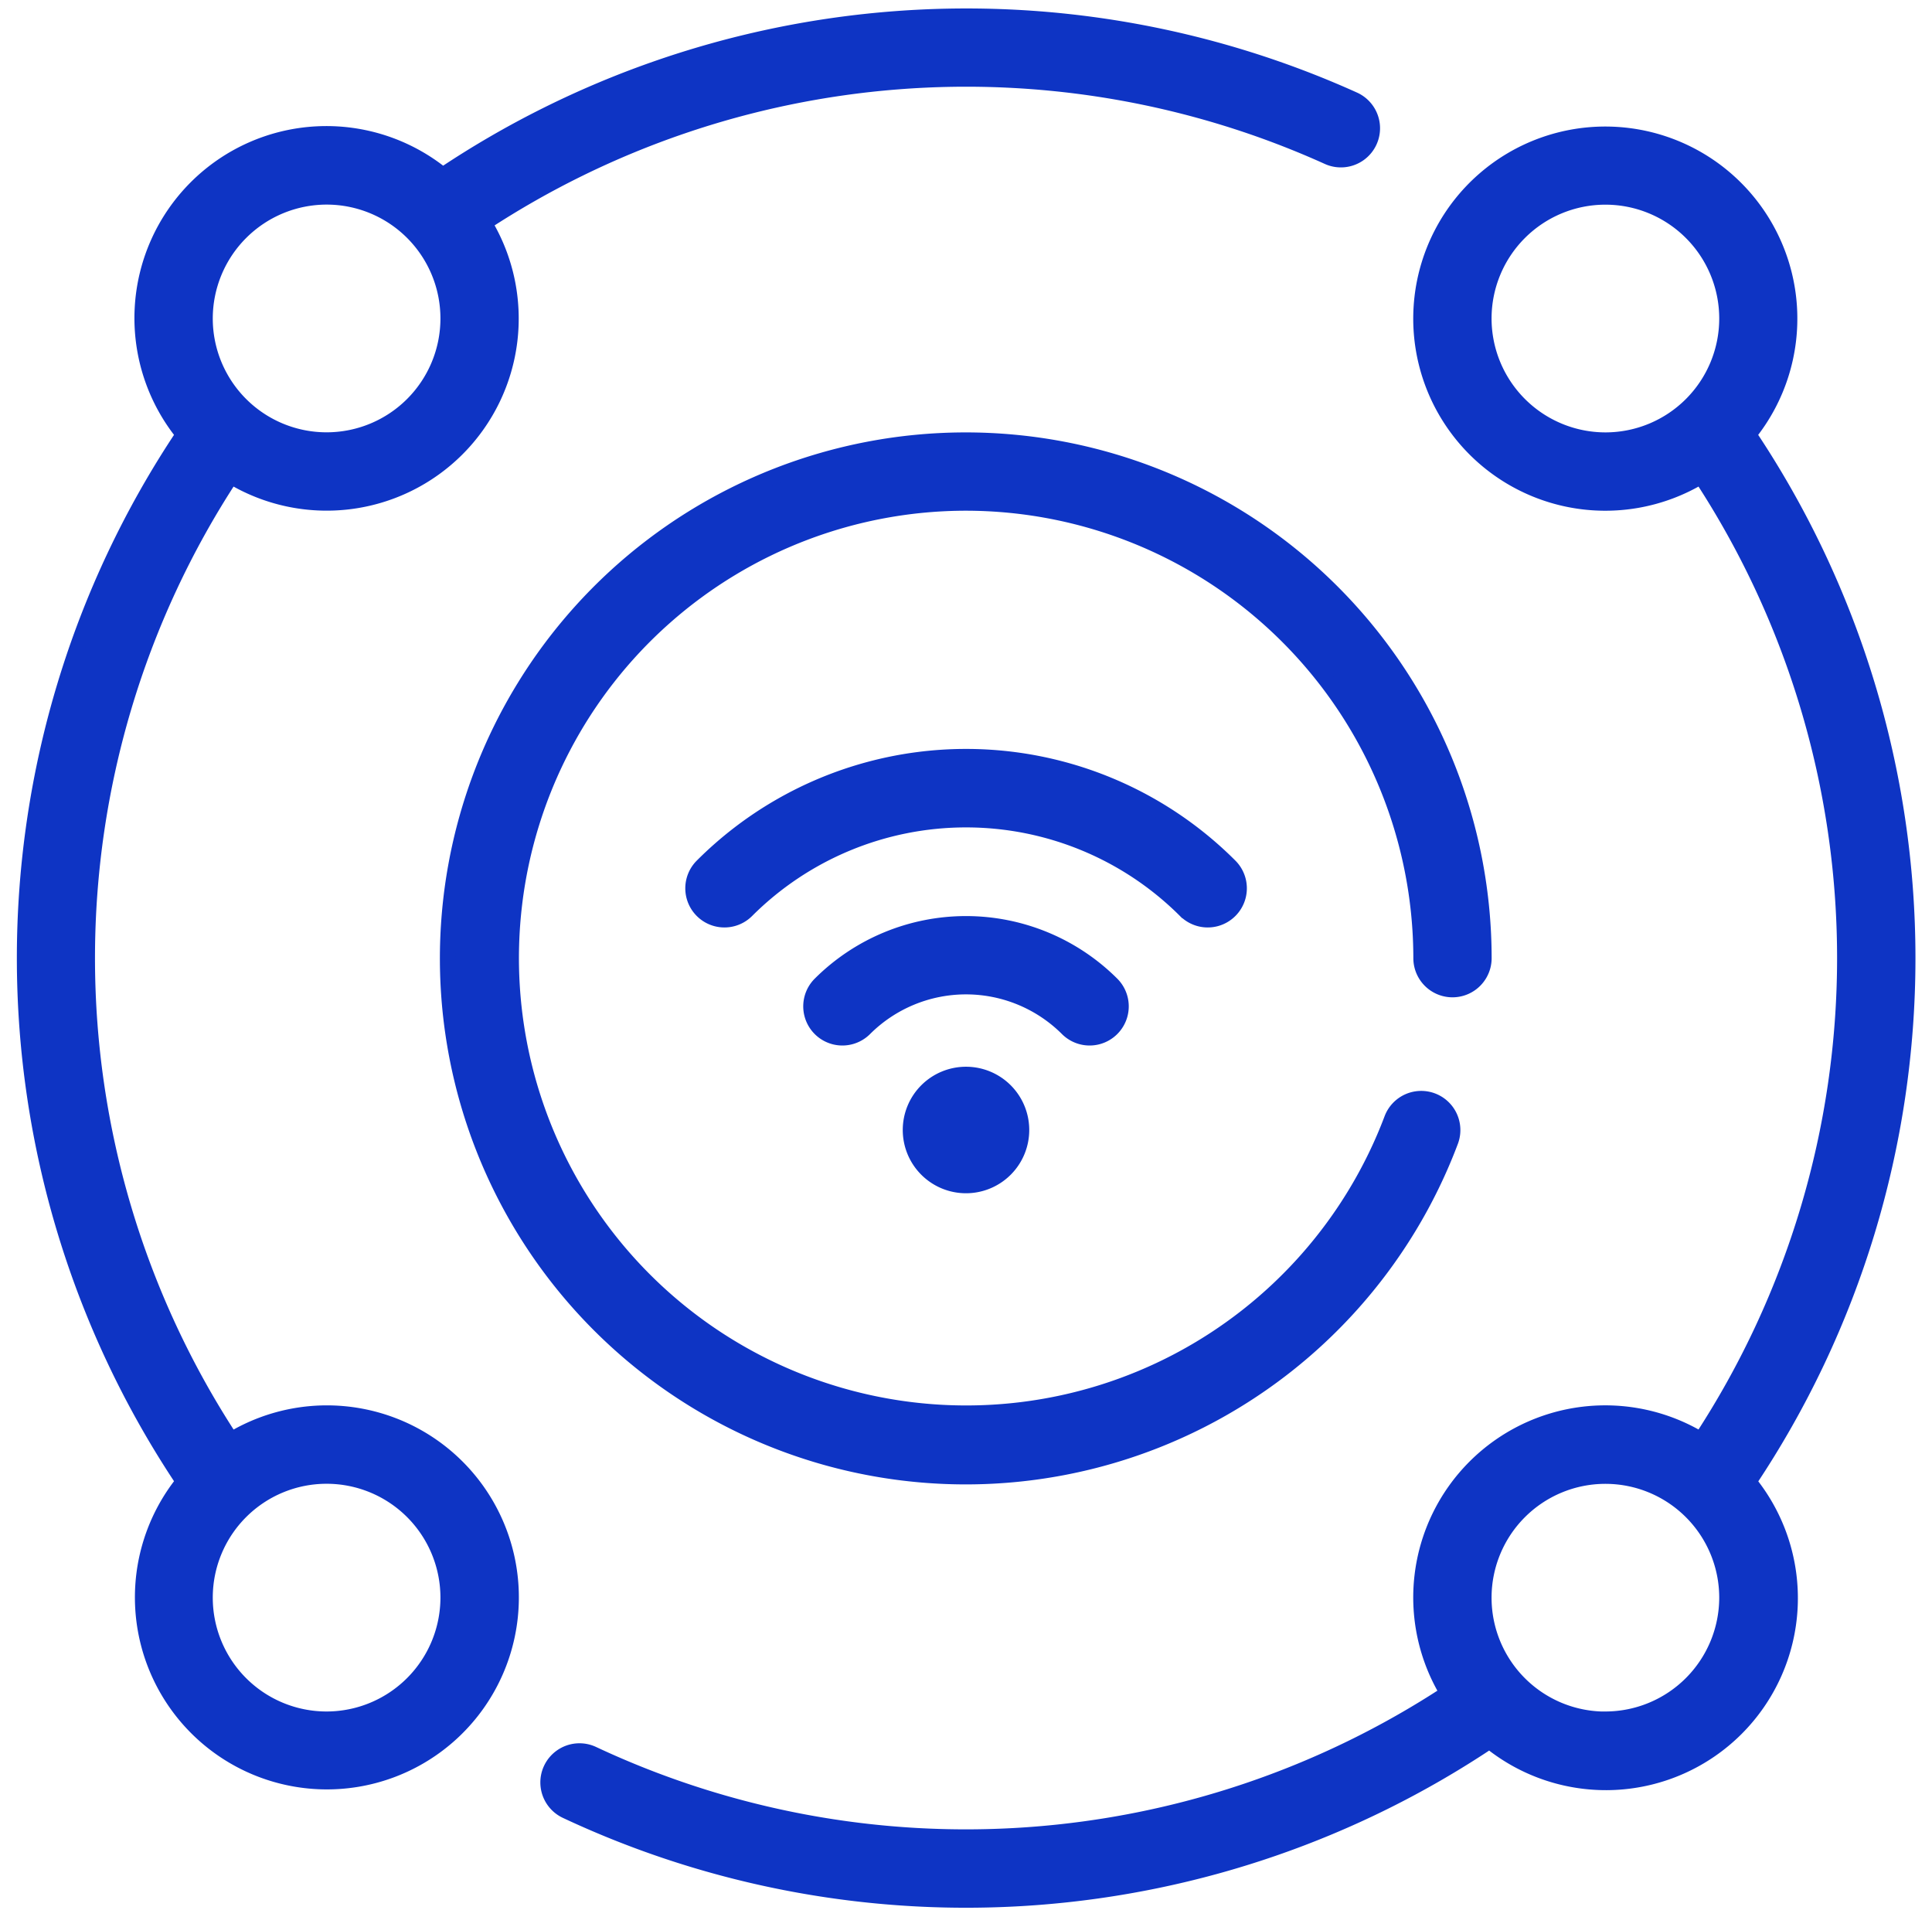 <svg xmlns="http://www.w3.org/2000/svg" width="24.898" height="24.694" viewBox="0 0 24.898 24.694">
  <g id="Group_5635" data-name="Group 5635" transform="translate(-369.686 -5237.587)">
    <path id="technology" d="M11.42,14.349a.715.715,0,1,0,.715-.715A.715.715,0,0,0,11.42,14.349Zm2.022-1.307a1.851,1.851,0,0,0-2.614,0,.4.4,0,0,1-.572-.572,2.66,2.66,0,0,1,3.758,0,.4.4,0,1,1-.572.572Zm1.521-1.521a4,4,0,0,0-5.655,0,.4.4,0,0,1-.572-.572,4.805,4.805,0,0,1,6.8,0,.4.4,0,1,1-.572.572ZM12.135,6.27a5.864,5.864,0,1,0,5.488,7.937.4.4,0,1,1,.757.286,6.677,6.677,0,1,1,.429-2.358.4.4,0,0,1-.809,0A5.871,5.871,0,0,0,12.135,6.27ZM2.664,18.342a11.323,11.323,0,0,1,0-12.417A2.375,2.375,0,0,0,5.926,2.662,11.329,11.329,0,0,1,16.8,1.811a.4.4,0,1,0,.333-.737,12.135,12.135,0,0,0-11.741.974,2.374,2.374,0,0,0-3.34,3.34,12.129,12.129,0,0,0,0,13.491,2.374,2.374,0,1,0,.614-.537ZM3.895,2.326A1.567,1.567,0,1,1,2.328,3.894,1.569,1.569,0,0,1,3.895,2.326Zm0,19.615a1.567,1.567,0,1,1,1.567-1.567A1.569,1.569,0,0,1,3.895,21.941ZM22.221,5.388a2.375,2.375,0,1,0-.614.537,11.323,11.323,0,0,1,0,12.417,2.375,2.375,0,0,0-3.263,3.263,11.327,11.327,0,0,1-11.018.784.4.4,0,1,0-.344.732,12.135,12.135,0,0,0,11.9-.9,2.374,2.374,0,0,0,3.34-3.34,12.129,12.129,0,0,0,0-13.491ZM18.808,3.894a1.567,1.567,0,1,1,1.567,1.567A1.569,1.569,0,0,1,18.808,3.894Zm1.567,18.048a1.567,1.567,0,1,1,1.567-1.567A1.569,1.569,0,0,1,20.375,21.941Z" transform="translate(370 5237.797)" fill="#0e34c4" stroke="#0e34c4" stroke-width="0.2"/>
  </g>
</svg>
